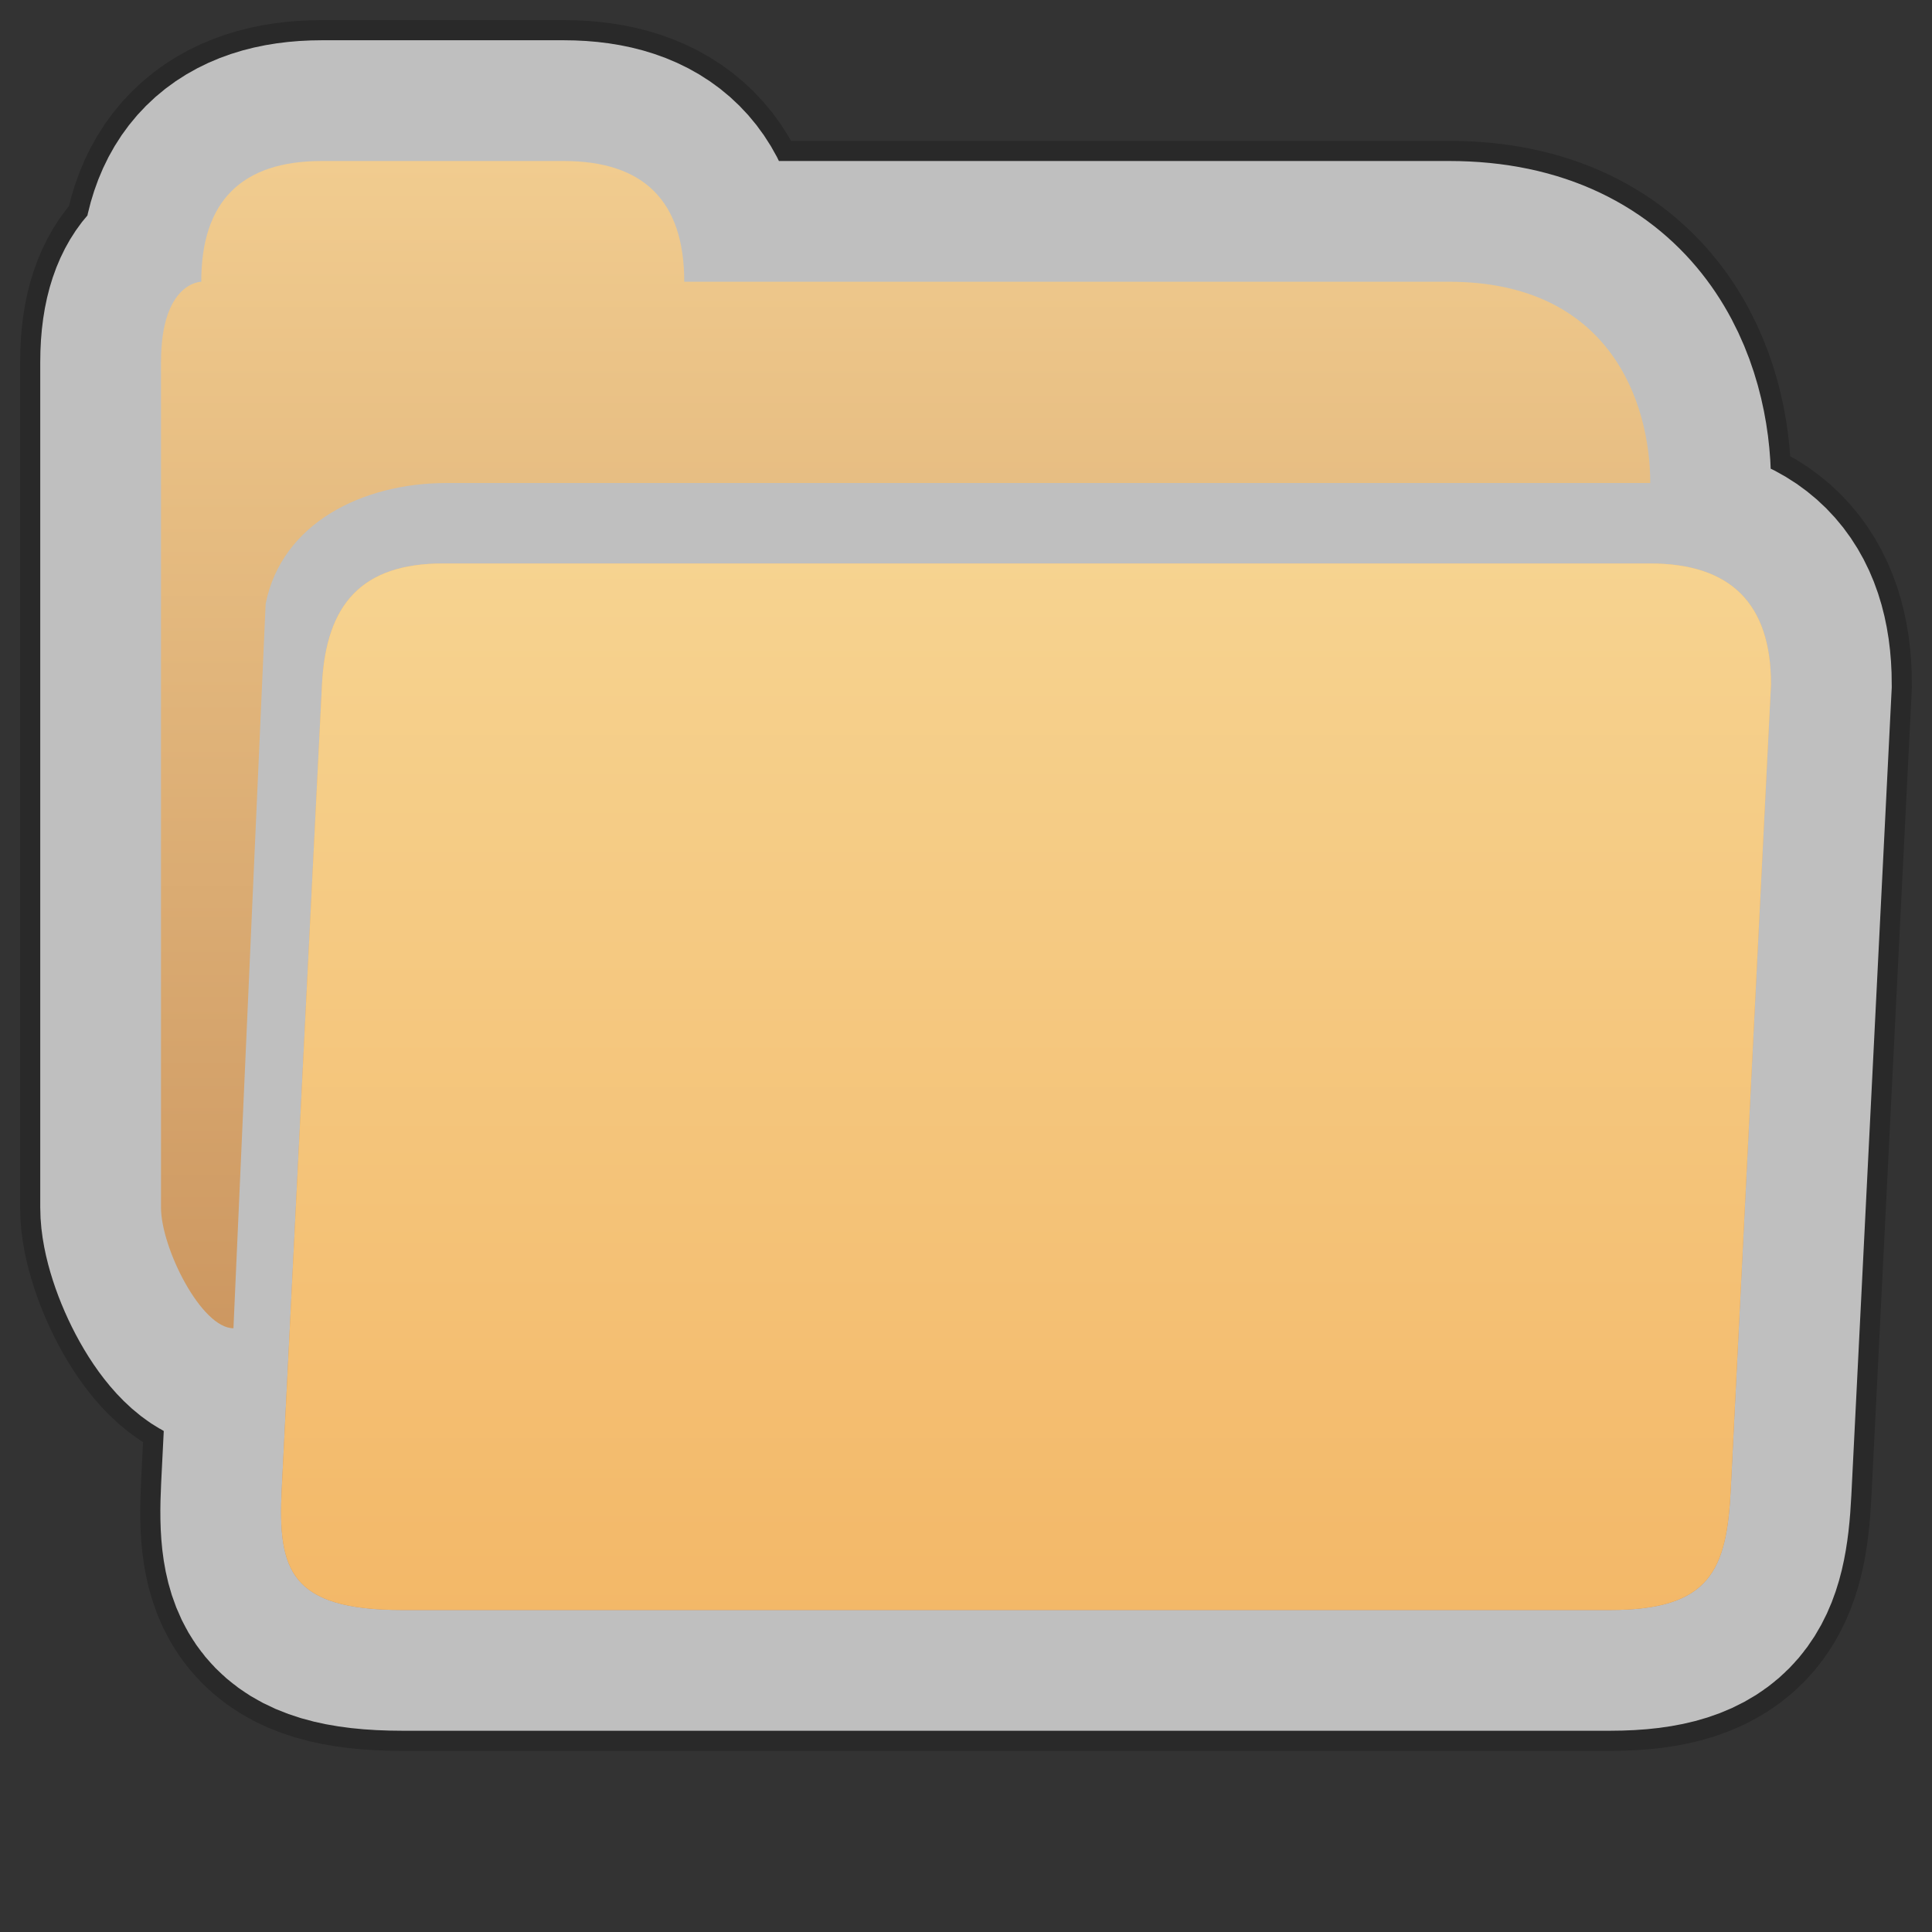 <svg
	xmlns="http://www.w3.org/2000/svg"
	xmlns:xlink="http://www.w3.org/1999/xlink"
	width="48" height="48">
	<rect width="100%" height="100%" fill="#333333" stroke="none"/>
	<defs>
		<linearGradient id="c" x1="0" x2="0" y1="0" y2="1">
			<stop offset="0%" stop-color="#F1CC8F"/>
			<stop offset="100%" stop-color="#C48B56"/>
		</linearGradient>
		<linearGradient id="d" x1="0" x2="0" y1="0" y2="1">
			<stop offset="0%" stop-color="#F6D390"/>
			<stop offset="100%" stop-color="#F3B868"/>
		</linearGradient>
		<path id="a" d="M8 4h6c2 0 3 1 3 3h19c4 0 5 3 5 5H11.1C9 12 7 13 6.6 15l-.8 18C5 33 4 31 4 30V9c0-2 1-2 1-2 0-2 1-3 3-3Zm3 10h30c2 0 3 1 3 3l-1 20c-.1 2-.5 3-3 3H10c-2.8 0-3.1-1-3-3l1-20c.1-2 1-3 3-3Z"/>
		<path id="b" d="M11 14h30c2 0 3 1 3 3l-1 20c-.1 2-.5 3-3 3H10c-2.8 0-3.1-1-3-3l1-20c.1-2 1-3 3-3Z"/>
	</defs>
	<use xlink:href="#a" fill="none" stroke="#000" stroke-opacity=".2" stroke-width="7"/>
	<use xlink:href="#a" fill="none" stroke="#FFF" stroke-opacity=".7" stroke-width="6"/>
	<use xlink:href="#a" fill="url(#c)"/>
	<use xlink:href="#b" fill="url(#d)"/>
</svg>
